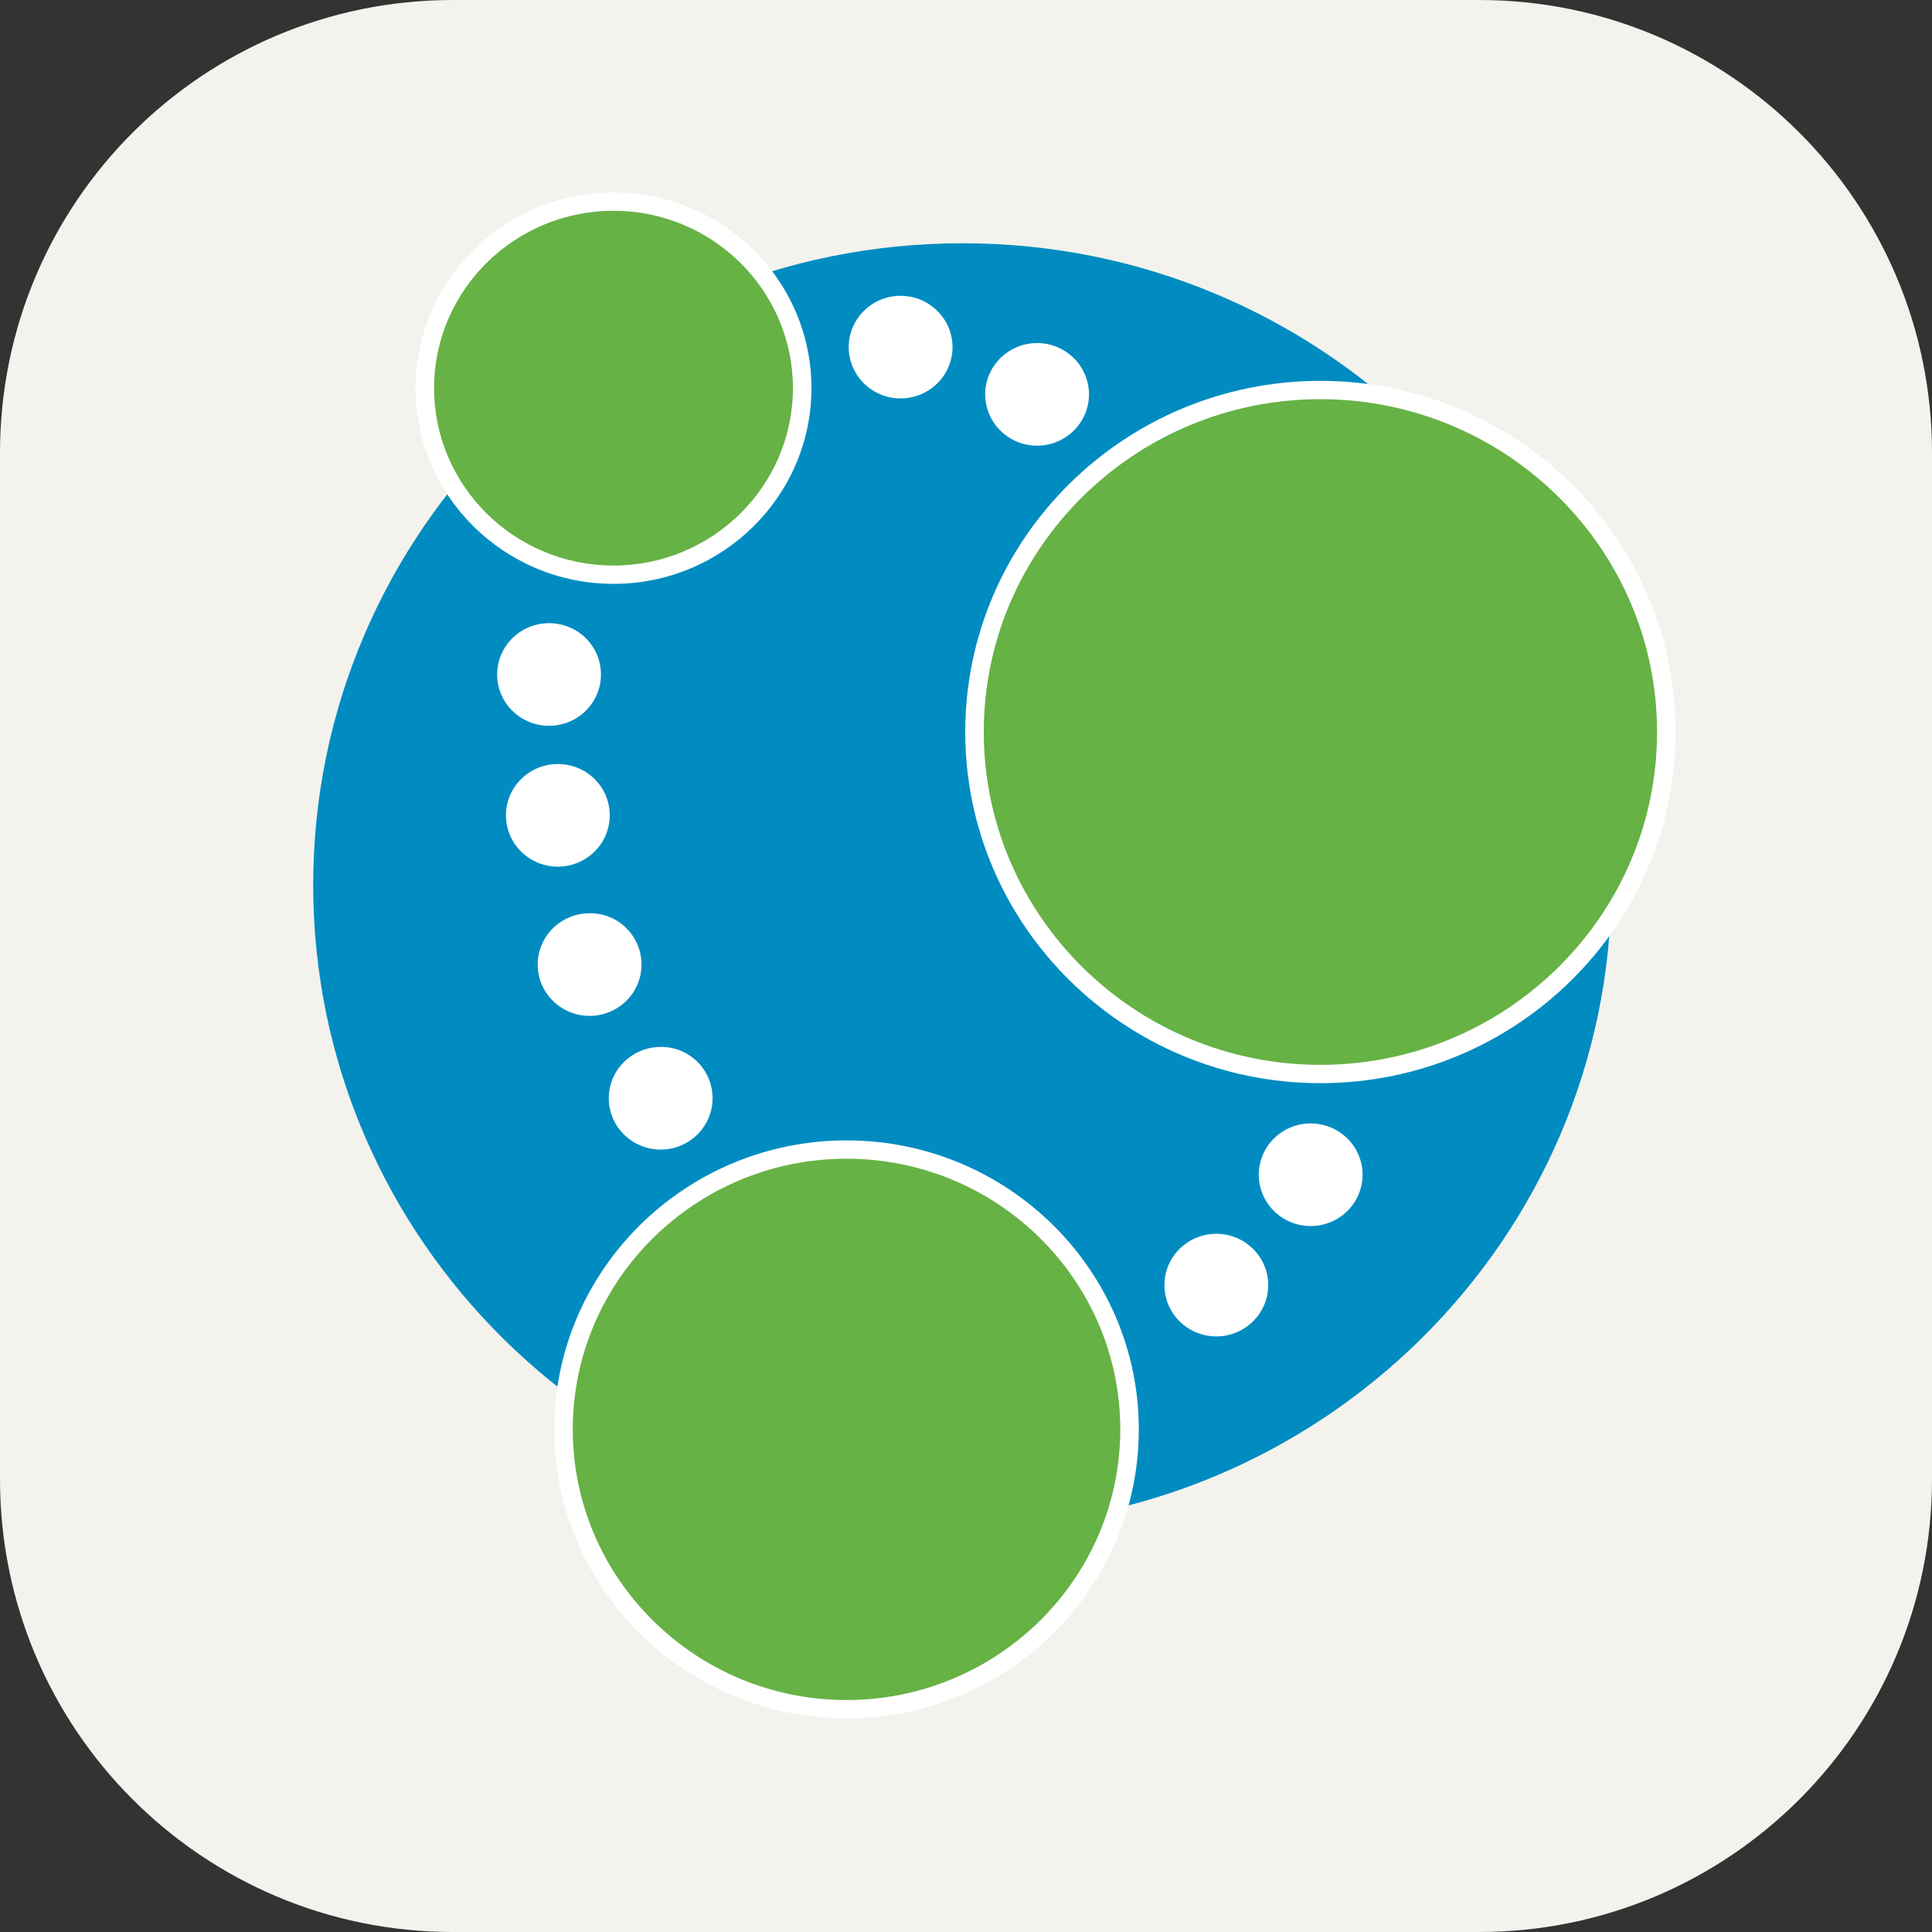 <?xml version="1.0" encoding="UTF-8" standalone="no"?>
<svg
   width="256"
   height="256"
   viewBox="0 0 256 256"
   fill="none"
   version="1.1"
   id="svg1"
   xmlns="http://www.w3.org/2000/svg"
   xmlns:svg="http://www.w3.org/2000/svg">
  <rect x="0" y="0" width="256" height="256" fill="#333333" stroke="none"/>
  <defs
     id="defs1" />
  <path
     d="M 196,0 H 60 C 26.863,0 0,26.863 0,60 v 136 c 0,33.137 26.863,60 60,60 h 136 c 33.137,0 60,-26.863 60,-60 V 60 C 256,26.863 229.137,0 196,0 Z"
     fill="#f4f2ed"
     id="path1" />
  <g
     id="c"
     transform="matrix(0.707,0,0,0.699,41.5,25.327)">
    <path
       d="m 243.29,131.526 c 0,67.188 -54.458,121.645 -121.645,121.645 C 54.458,253.171 0,198.714 0,131.526 0,64.34 54.458,9.882 121.645,9.882 188.832,9.823 243.289,64.339 243.289,131.526"
       fill="#008cc1"
       id="c0"
       style="display:inline" />
    <path
       d="m 53.927,91.626 c 0,5.364 -4.361,9.725 -9.724,9.725 -5.364,0 -9.725,-4.36 -9.725,-9.725 0,-5.363 4.36,-9.724 9.725,-9.724 a 9.696,9.696 0 0 1 9.724,9.724 m 1.65,26.699 c 0,5.363 -4.361,9.725 -9.724,9.725 -5.363,0 -9.725,-4.362 -9.725,-9.725 0,-5.364 4.362,-9.724 9.725,-9.724 a 9.696,9.696 0 0 1 9.724,9.724 m 5.953,28.29 c 0,5.363 -4.362,9.724 -9.725,9.724 -5.363,0 -9.725,-4.361 -9.725,-9.724 0,-5.365 4.362,-9.725 9.725,-9.725 5.363,-0.059 9.724,4.302 9.724,9.725 m 13.321,25.342 c 0,5.363 -4.363,9.725 -9.726,9.725 -5.363,0 -9.724,-4.362 -9.724,-9.725 0,-5.364 4.361,-9.724 9.724,-9.724 5.363,-0.06 9.725,4.302 9.725,9.724 m 104.141,35.421 c 0,5.363 -4.361,9.724 -9.725,9.724 -5.363,0 -9.724,-4.361 -9.724,-9.724 0,-5.363 4.36,-9.725 9.724,-9.725 5.364,0 9.725,4.362 9.725,9.725 m 17.68,-20.923 c 0,5.363 -4.36,9.724 -9.725,9.724 -5.363,0 -9.724,-4.36 -9.724,-9.724 0,-5.363 4.361,-9.725 9.724,-9.725 5.365,0 9.726,4.362 9.726,9.725 M 145.396,38.525 c 0,5.363 -4.362,9.724 -9.725,9.724 -5.363,0 -9.724,-4.36 -9.724,-9.724 0,-5.363 4.361,-9.724 9.724,-9.724 5.363,0 9.725,4.36 9.725,9.724 m -25.578,-8.958 c 0,5.363 -4.362,9.724 -9.725,9.724 -5.363,0 -9.724,-4.36 -9.724,-9.724 0,-5.363 4.36,-9.725 9.724,-9.725 5.363,0 9.725,4.362 9.725,9.725"
       fill="#ffffff"
       id="c1" />
    <path
       d="m 188.773,37.7 c 35.804,0 64.83,29.026 64.83,64.83 0,35.804 -29.026,64.83 -64.83,64.83 -35.805,0 -64.83,-29.026 -64.83,-64.83 0,-35.804 29.025,-64.83 64.83,-64.83"
       fill="#66b245"
       id="c2" />
    <path
       d="m 188.773,169.096 c -36.705,0 -66.567,-29.862 -66.567,-66.566 0,-36.705 29.862,-66.566 66.567,-66.566 36.704,0 66.566,29.86 66.566,66.566 0,36.704 -29.862,66.566 -66.566,66.566 z m 0,-129.66 c -34.79,0 -63.094,28.305 -63.094,63.094 0,34.79 28.304,63.093 63.094,63.093 34.79,0 63.093,-28.303 63.093,-63.093 0,-34.79 -28.303,-63.093 -63.093,-63.093 z"
       fill="#ffffff"
       id="c3" />
    <path
       d="m 99.956,181.682 c 29.294,0 53.043,23.747 53.043,53.042 0,29.294 -23.749,53.043 -53.043,53.043 -29.295,0 -53.043,-23.749 -53.043,-53.043 0,-29.295 23.748,-53.042 53.043,-53.042"
       fill="#66b245"
       id="c4" />
    <path
       d="m 99.956,289.503 c -30.206,0 -54.779,-24.574 -54.779,-54.779 0,-30.206 24.573,-54.779 54.78,-54.779 30.205,0 54.778,24.573 54.778,54.78 0,30.204 -24.573,54.778 -54.779,54.778 z m 0,-106.085 c -28.29,0 -51.306,23.015 -51.306,51.306 0,28.29 23.016,51.306 51.306,51.306 28.29,0 51.306,-23.016 51.306,-51.306 0,-28.29 -23.016,-51.306 -51.306,-51.306 z"
       fill="#ffffff"
       id="c5" />
    <path
       d="m 56.284,1.984 c 19.53,0 35.362,15.833 35.362,35.362 0,19.53 -15.832,35.362 -35.362,35.362 -19.53,0 -35.361,-15.832 -35.361,-35.362 0,-19.53 15.832,-35.362 35.361,-35.362"
       fill="#66b245"
       id="c6" />
    <path
       d="m 56.284,74.444 c -20.456,0 -37.098,-16.642 -37.098,-37.098 0,-20.456 16.642,-37.098 37.098,-37.098 20.456,0 37.098,16.642 37.098,37.098 0,20.456 -16.642,37.098 -37.098,37.098 z m 0,-70.723 c -18.54,0 -33.625,15.084 -33.625,33.625 0,18.541 15.084,33.626 33.625,33.626 18.541,0 33.626,-15.085 33.626,-33.626 0,-18.54 -15.085,-33.625 -33.626,-33.625 z"
       fill="#ffffff"
       id="c7" />
  </g>
</svg>
